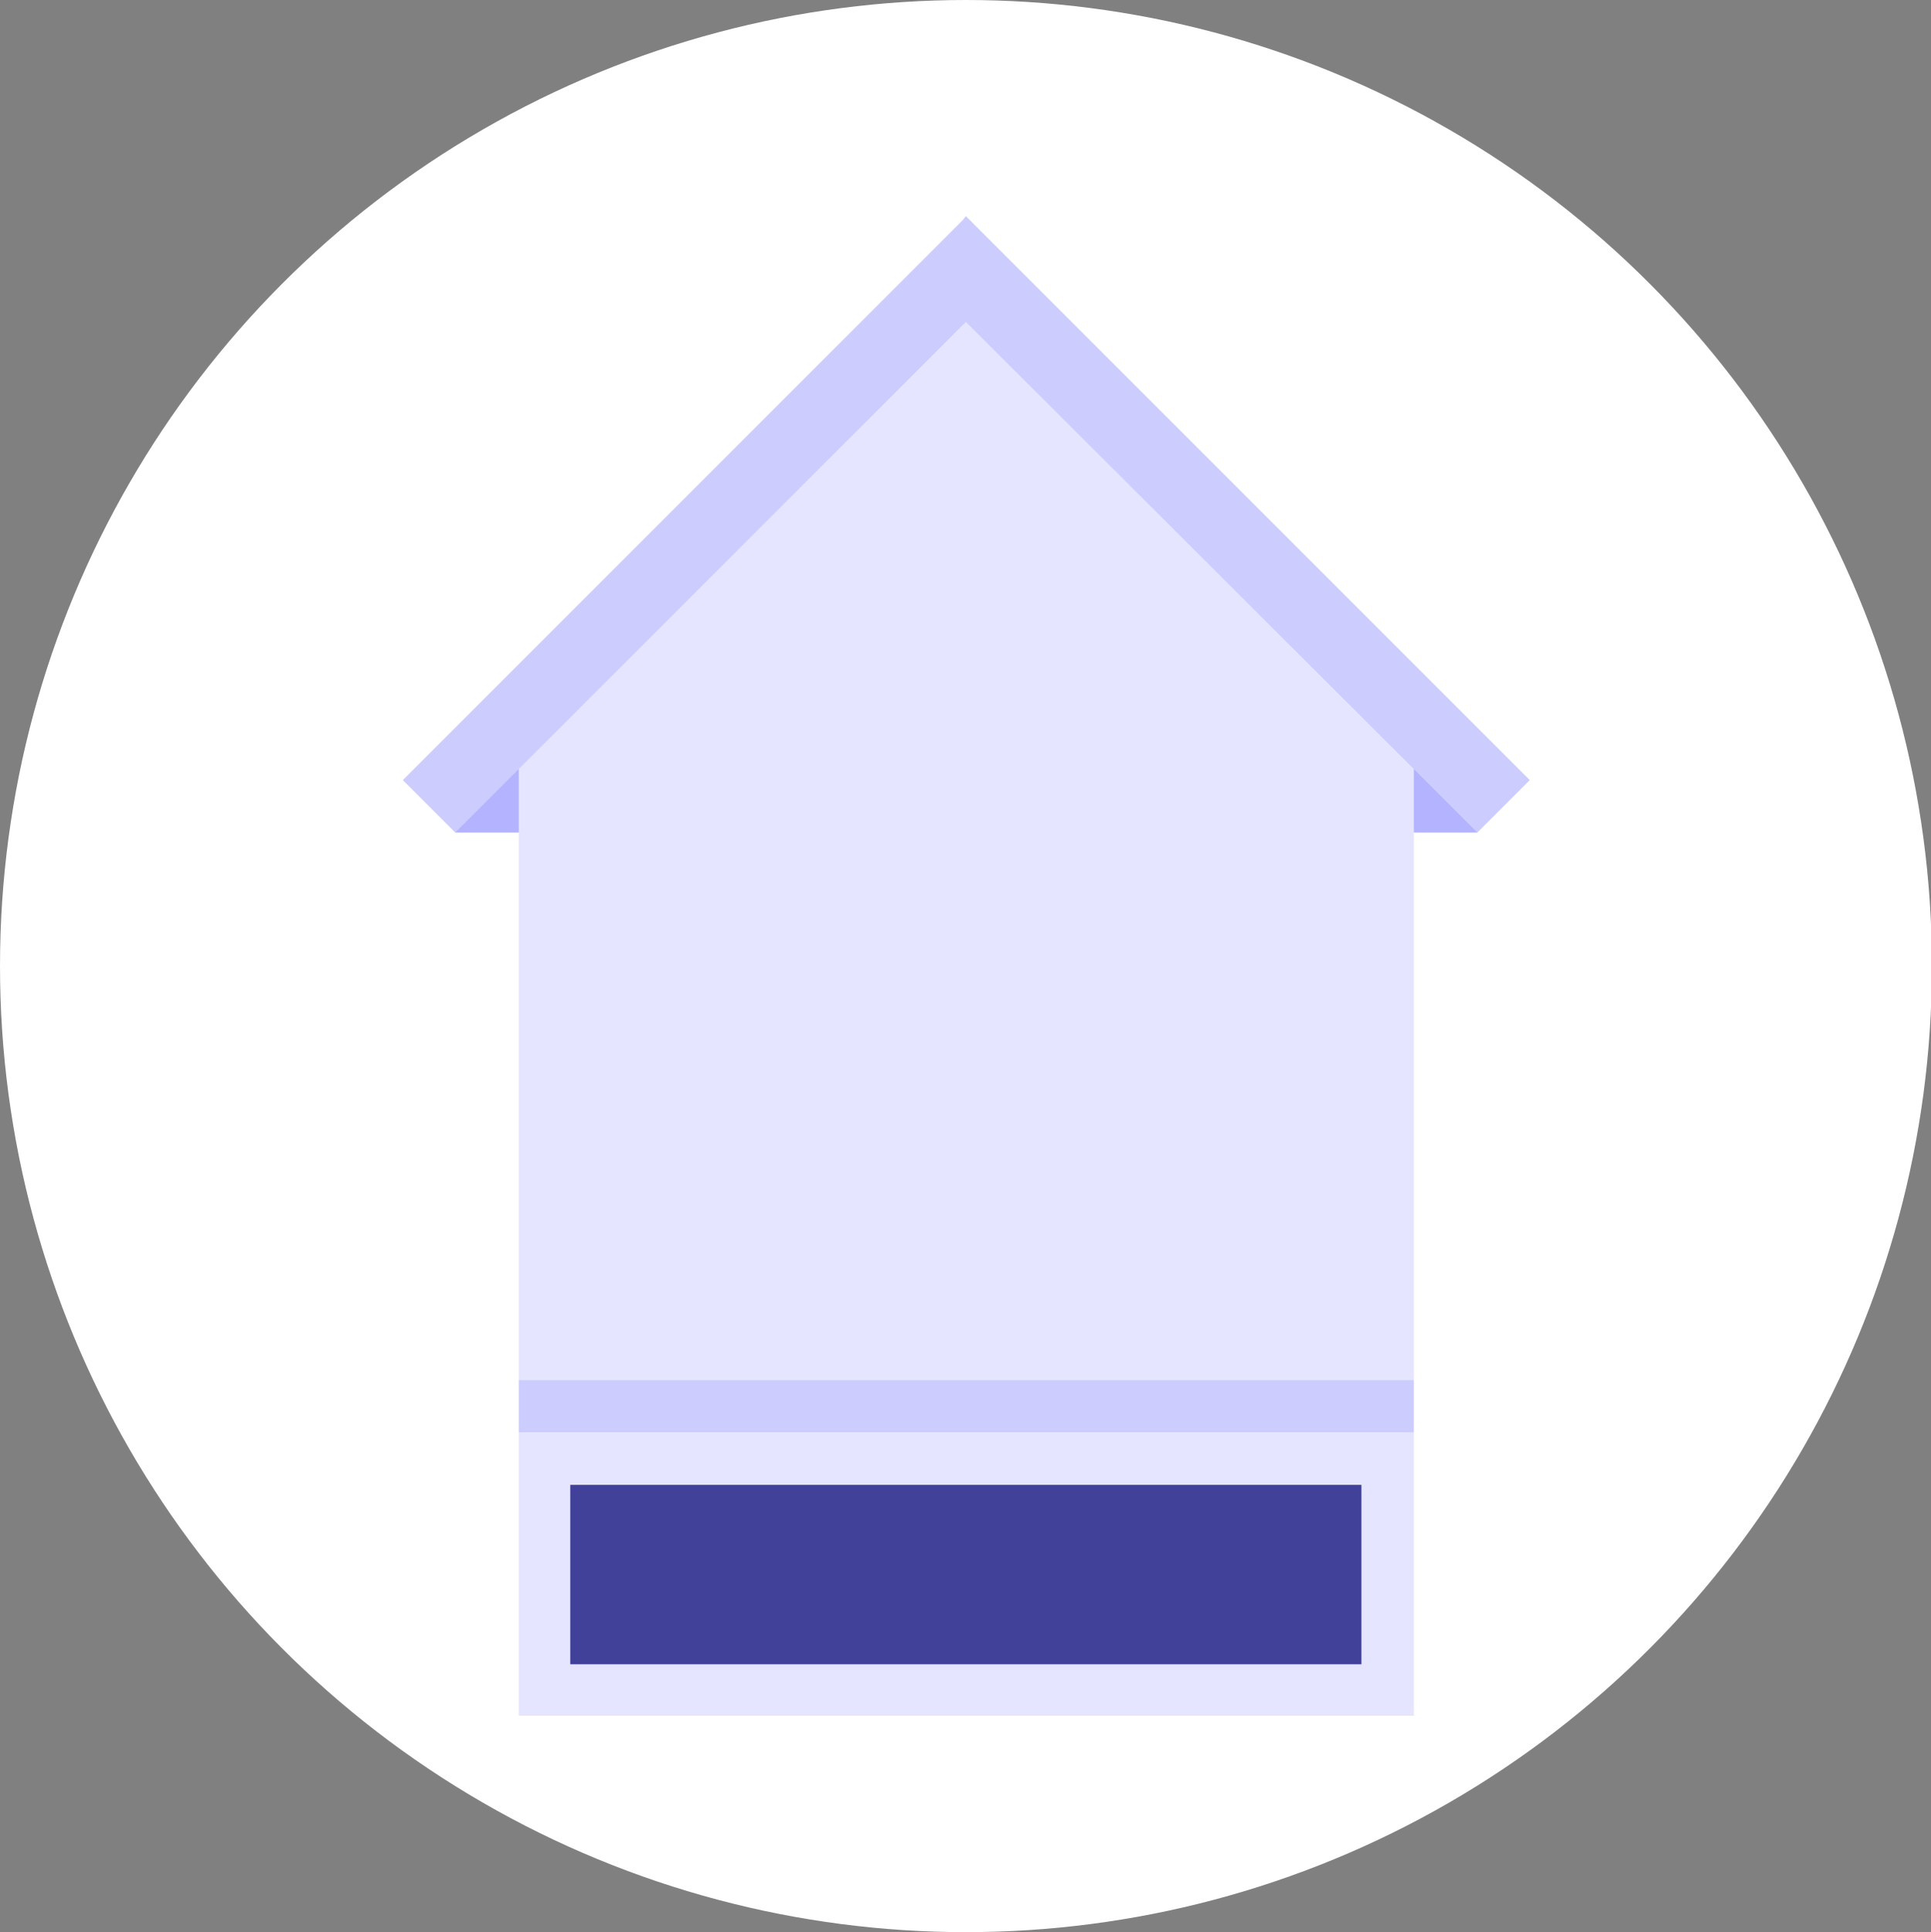 <?xml version="1.0" encoding="utf-8"?>
<!-- Generator: Adobe Illustrator 24.3.0, SVG Export Plug-In . SVG Version: 6.00 Build 0)  -->
<svg version="1.1" id="Layer_1" xmlns="http://www.w3.org/2000/svg" xmlns:xlink="http://www.w3.org/1999/xlink" x="0px" y="0px"
	 viewBox="0 0 209.9 210" style="enable-background:new 0 0 209.9 210;" xml:space="preserve">
<rect x="0" y="0" width="209.9" height="210" fill="#808080" stroke="none"/>
<style type="text/css">
	.st0{fill:#FFFFFF;}
	.st1{fill:#E5E5FF;}
	.st2{fill:#B3B3FF;}
	.st3{fill:#CCCCFF;}
	.st4{fill:#414199;}
</style>
<circle id="ellipse" class="st0" cx="105" cy="105" r="105"/>
<g id="icon" transform="translate(63.587 28.486)">
	<rect id="Rectangle_306" x="-7.2" y="127.2" class="st1" width="97.3" height="30.8"/>
	<rect id="Rectangle_307" x="74" y="53.1" class="st2" width="23" height="8.9"/>
	<rect id="Rectangle_308" x="-14.1" y="53.1" class="st2" width="23" height="8.9"/>
	<path id="Path_209" class="st1" d="M-7.2,53.4L41.4,4.7l48.7,48.7v68.1H-7.2V53.4z"/>
	<path id="Path_210" class="st3" d="M102.7,56.3L97,62l-6.9-6.9L41.4,6.5L-14.1,62l-5.7-5.7L41.1-4.6L41.4-5L102.7,56.3z"/>
	<rect id="Rectangle_309" x="-7.2" y="121.5" class="st3" width="97.3" height="5.7"/>
	<rect id="Rectangle_310" x="-1.6" y="132.9" class="st4" width="86" height="19.5"/>
</g>
</svg>
